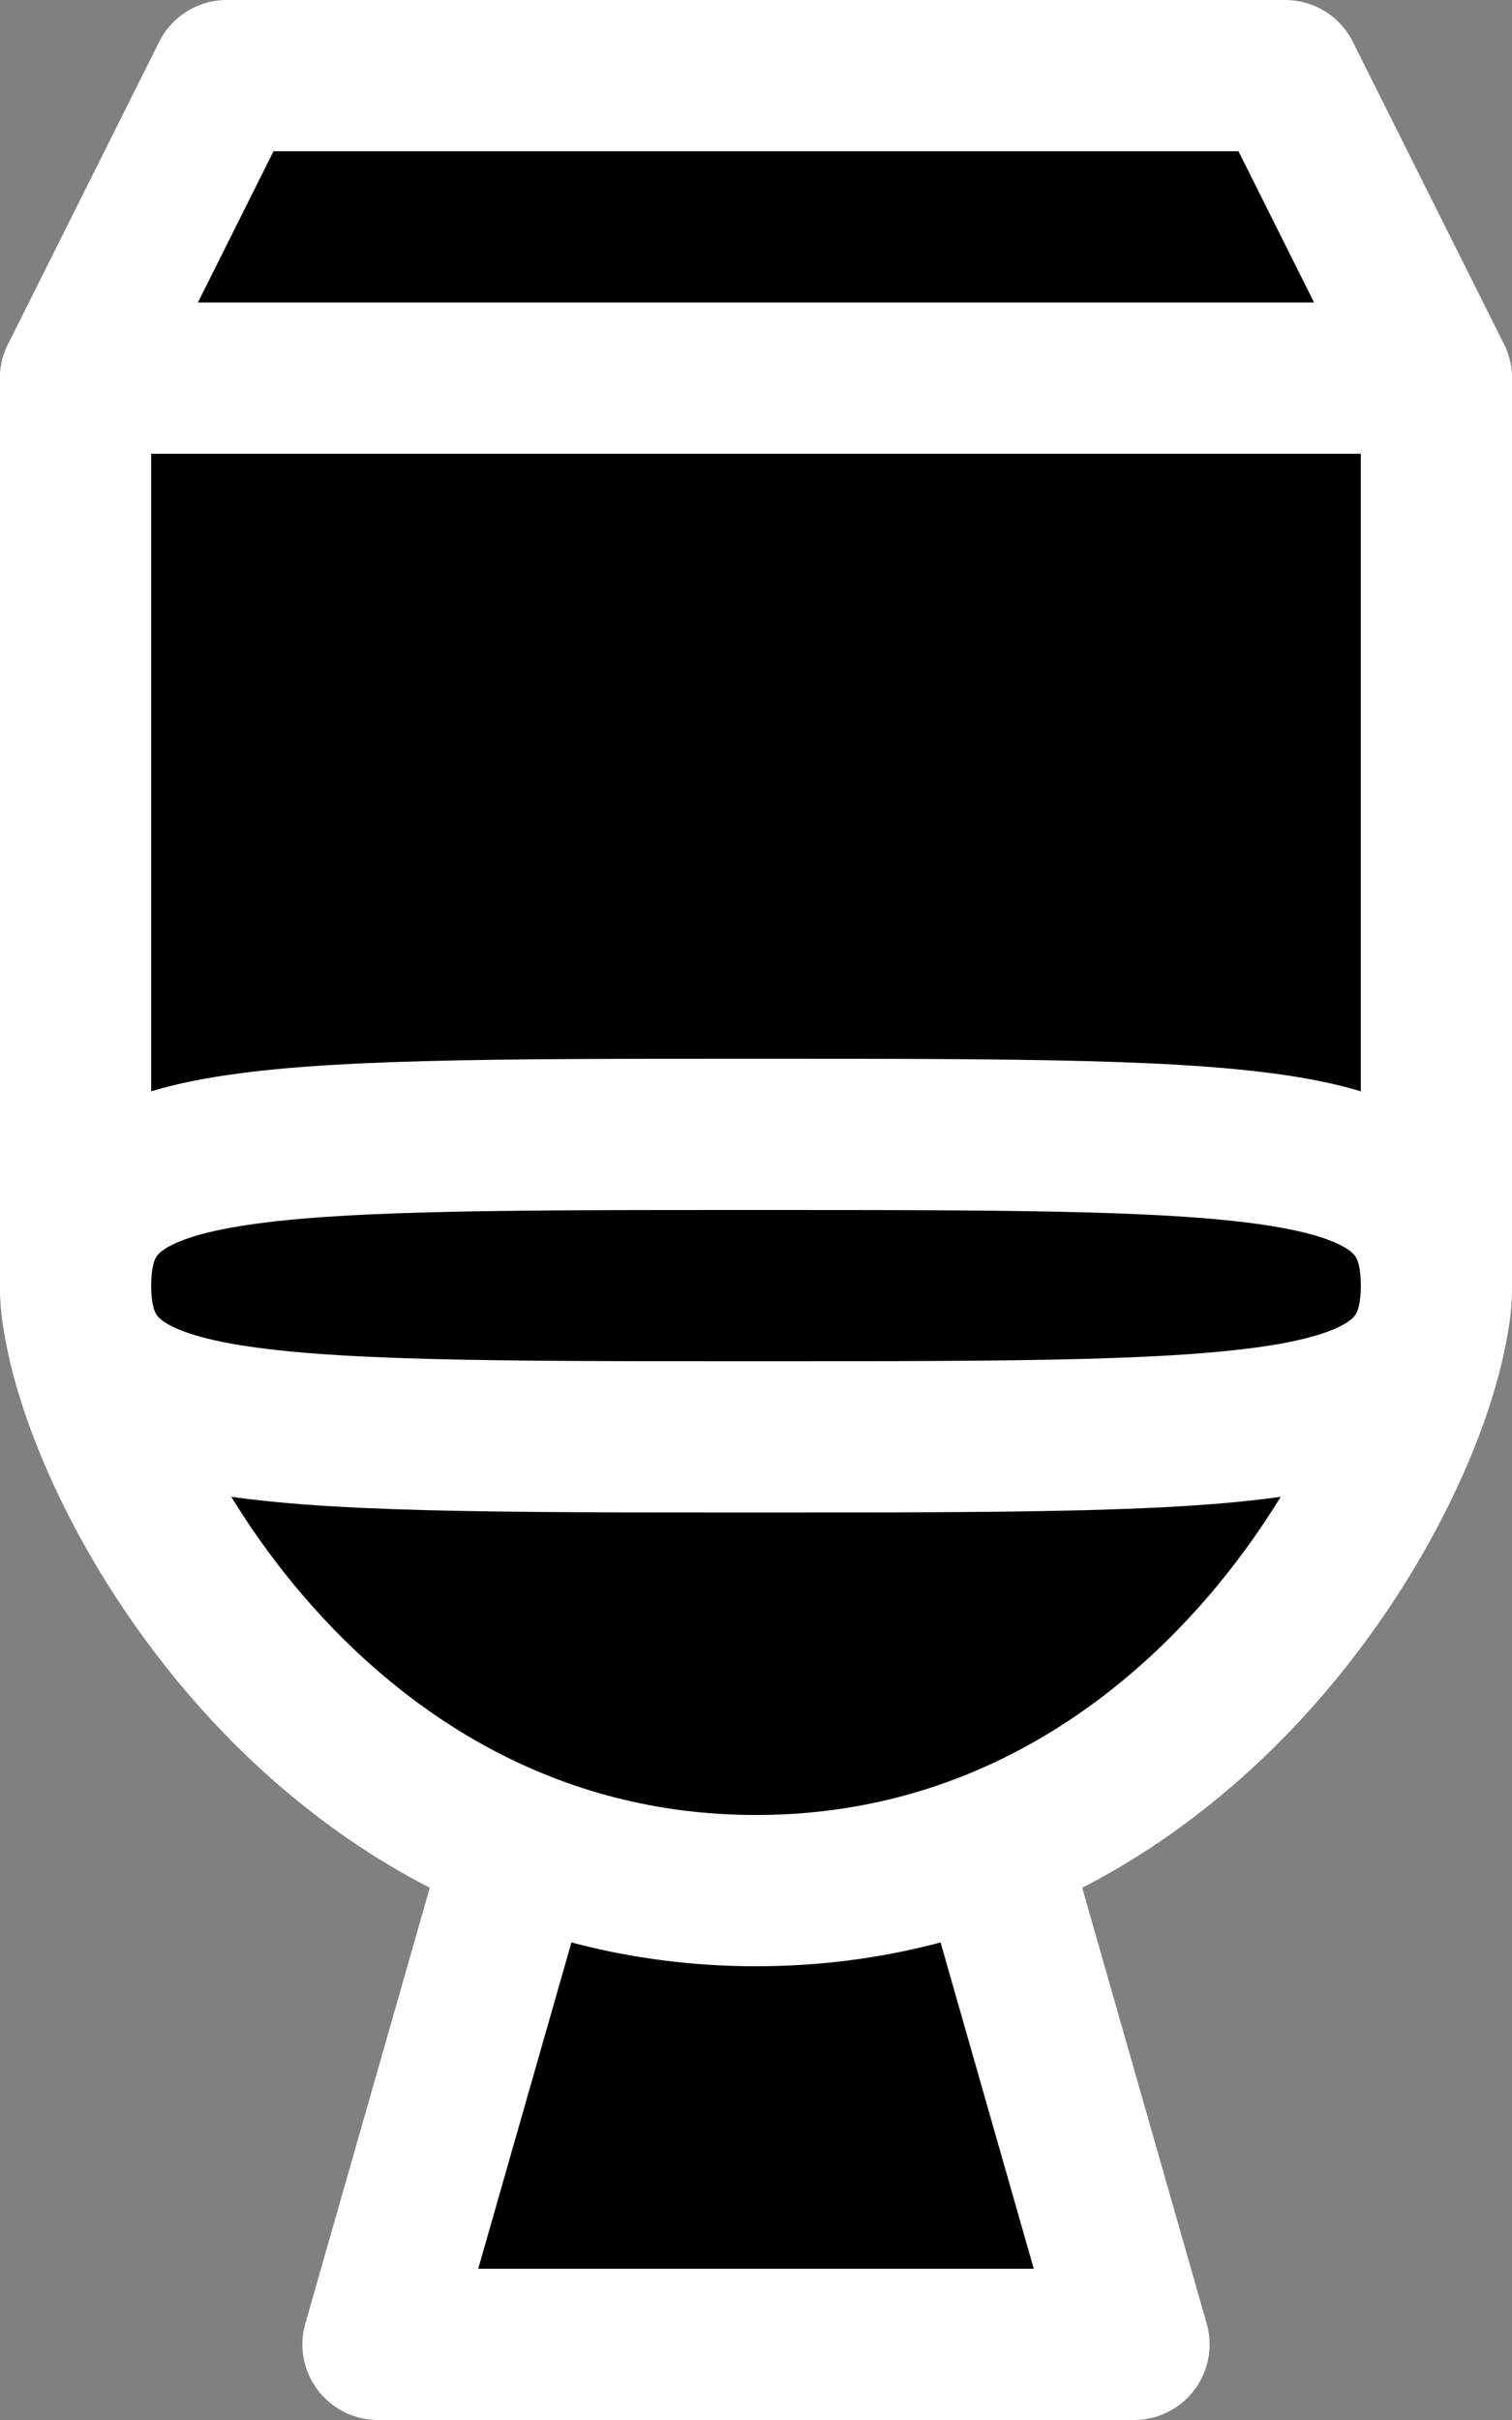 <svg width="10" height="16" xmlns="http://www.w3.org/2000/svg">
 <rect width="100%" height="100%" fill="#808080" stroke="none"/>
 <path d="m.5 2.5 1-2h7l1 2zM3.5 12l-1 3.5h5l-1-3.5z" stroke="#fff" stroke-linecap="round" stroke-linejoin="round"/>
 <path d="m0.5 8.5c0 1 1.5 4 4.5 4s4.5-3 4.5-4l-4.5 0.5z" stroke="#fff"/>
 <path d="m9.5 8.5v-6h-9v6z" stroke="#fff" stroke-linecap="round" stroke-linejoin="round"/>
 <path d="m0.5 8.5c0-1 1-1 4.5-1s4.5 0 4.5 1-1 1-4.5 1-4.5 0-4.5-1z" stroke="#fff"/>
</svg>
